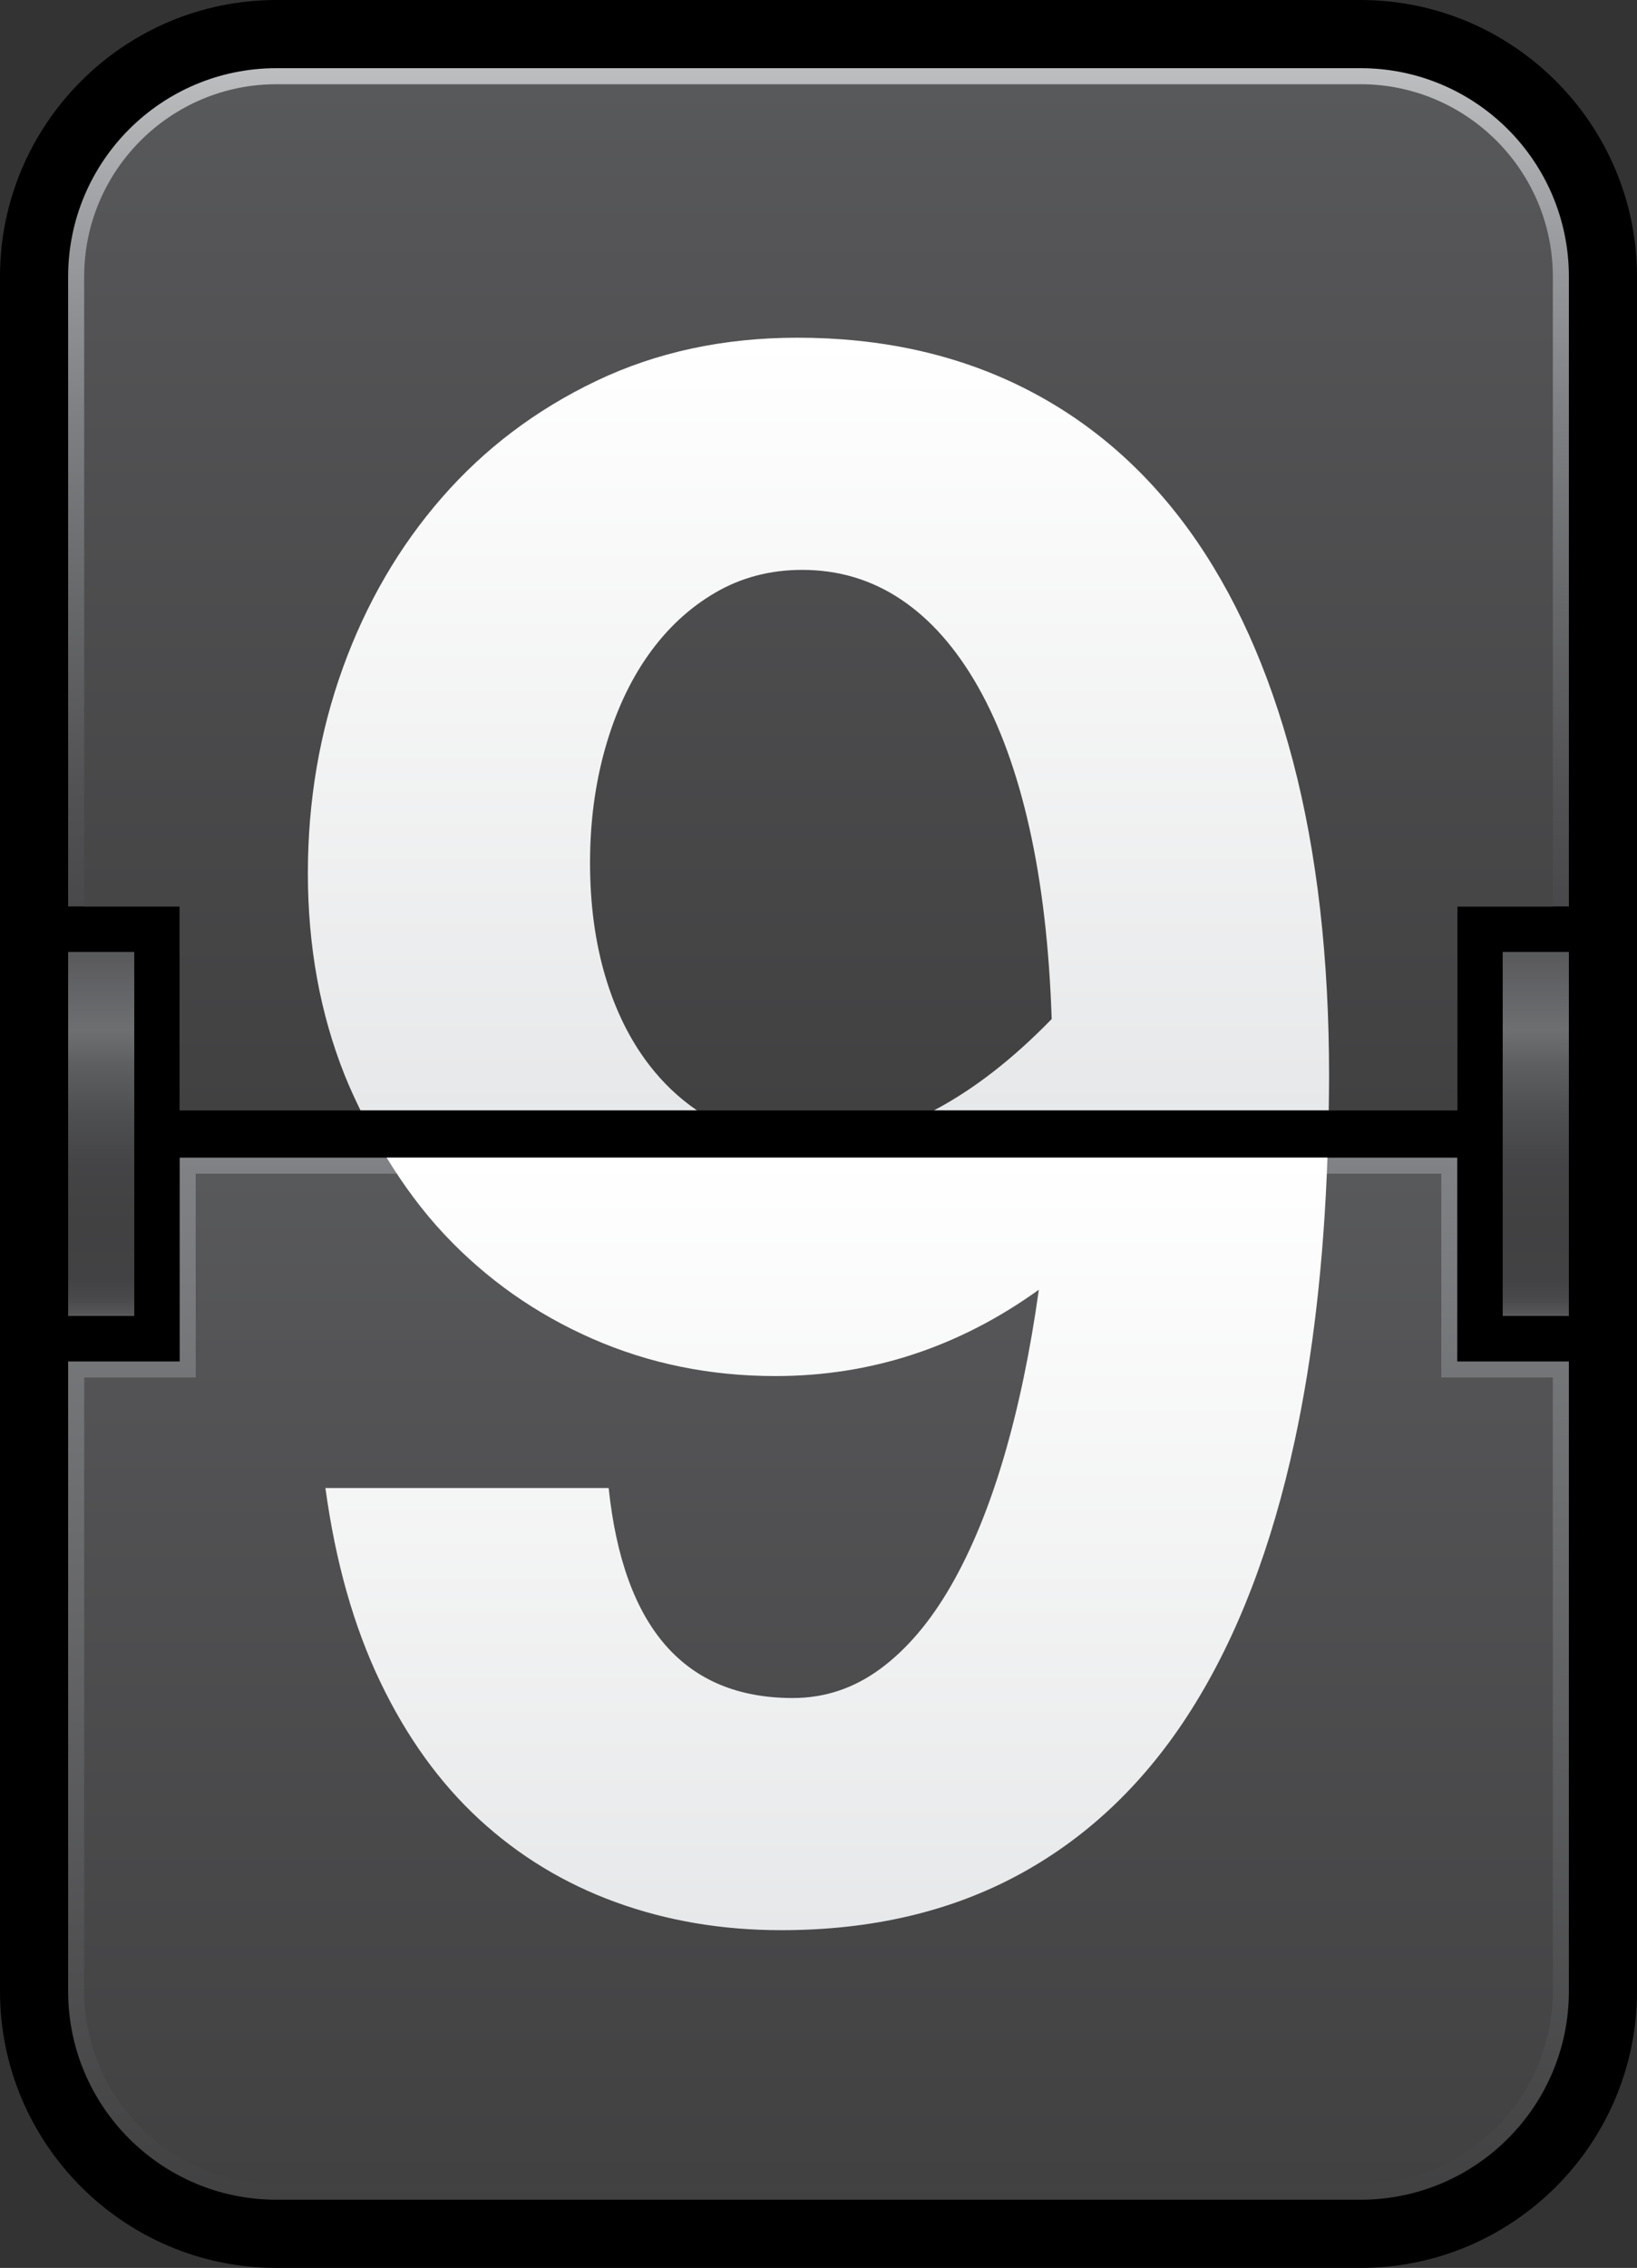 <?xml version="1.0" encoding="utf-8"?>
<!DOCTYPE svg PUBLIC "-//W3C//DTD SVG 1.1//EN" "http://www.w3.org/Graphics/SVG/1.1/DTD/svg11.dtd">
<svg version="1.1" id="Layer_1" xmlns="http://www.w3.org/2000/svg" xmlns:xlink="http://www.w3.org/1999/xlink" x="0px" y="0px"
	 width="102.154px" height="141.417px" viewBox="0 0 102.154 141.417" enable-background="new 0 0 102.154 141.417"
	 xml:space="preserve">
<rect x="0" y="0" width="102.154" height="141.417" fill="#333333" stroke="none"/>
<path d="M84.902,0h-67.65C7.739,0,0,7.74,0,17.252V67v7.417v49.748c0,9.513,7.739,17.252,17.252,17.252h67.65
	c9.512,0,17.252-7.739,17.252-17.252V74.417V67V17.252C102.154,7.74,94.414,0,84.902,0z"/>
<linearGradient id="SVGID_1_" gradientUnits="userSpaceOnUse" x1="51.077" y1="4.252" x2="51.077" y2="69.233">
	<stop  offset="0" style="stop-color:#BCBEC0"/>
	<stop  offset="0.153" style="stop-color:#9C9EA1"/>
	<stop  offset="0.337" style="stop-color:#7D7F82"/>
	<stop  offset="0.517" style="stop-color:#666769"/>
	<stop  offset="0.691" style="stop-color:#525255"/>
	<stop  offset="0.855" style="stop-color:#454547"/>
	<stop  offset="1" style="stop-color:#414142"/>
</linearGradient>
<path fill="url(#SVGID_1_)" d="M84.902,4.252h-67.65c-7.18,0-13,5.82-13,13v39.271h6.962v12.71h79.726v-12.71h6.963V17.252
	C97.902,10.072,92.082,4.252,84.902,4.252z"/>
<linearGradient id="SVGID_2_" gradientUnits="userSpaceOnUse" x1="51.077" y1="72.185" x2="51.077" y2="137.165">
	<stop  offset="0" style="stop-color:#808285"/>
	<stop  offset="0.323" style="stop-color:#6D6E70"/>
	<stop  offset="1" style="stop-color:#414142"/>
</linearGradient>
<path fill="url(#SVGID_2_)" d="M90.939,84.894V72.185H11.214v12.709H4.252v39.271c0,7.18,5.82,13,13,13h67.65c7.18,0,13-5.82,13-13
	V84.894H90.939z"/>
<linearGradient id="SVGID_3_" gradientUnits="userSpaceOnUse" x1="6.315" y1="59.357" x2="6.315" y2="82.059">
	<stop  offset="0" style="stop-color:#58595B"/>
	<stop  offset="0.03" style="stop-color:#5C5C5F"/>
	<stop  offset="0.215" style="stop-color:#6D6F71"/>
	<stop  offset="0.316" style="stop-color:#5D5E60"/>
	<stop  offset="0.447" style="stop-color:#4E4F51"/>
	<stop  offset="0.587" style="stop-color:#444446"/>
	<stop  offset="0.749" style="stop-color:#414142"/>
	<stop  offset="0.897" style="stop-color:#424244"/>
	<stop  offset="0.951" style="stop-color:#49494B"/>
	<stop  offset="0.989" style="stop-color:#545456"/>
	<stop  offset="1" style="stop-color:#58595B"/>
</linearGradient>
<rect x="4.252" y="59.357" fill="url(#SVGID_3_)" width="4.127" height="22.701"/>
<linearGradient id="SVGID_4_" gradientUnits="userSpaceOnUse" x1="95.838" y1="59.357" x2="95.838" y2="82.059">
	<stop  offset="0" style="stop-color:#58595B"/>
	<stop  offset="0.03" style="stop-color:#5C5C5F"/>
	<stop  offset="0.215" style="stop-color:#6D6F71"/>
	<stop  offset="0.316" style="stop-color:#5D5E60"/>
	<stop  offset="0.447" style="stop-color:#4E4F51"/>
	<stop  offset="0.587" style="stop-color:#444446"/>
	<stop  offset="0.749" style="stop-color:#414142"/>
	<stop  offset="0.897" style="stop-color:#424244"/>
	<stop  offset="0.951" style="stop-color:#49494B"/>
	<stop  offset="0.989" style="stop-color:#545456"/>
	<stop  offset="1" style="stop-color:#58595B"/>
</linearGradient>
<rect x="93.773" y="59.357" fill="url(#SVGID_4_)" width="4.129" height="22.701"/>
<linearGradient id="SVGID_5_" gradientUnits="userSpaceOnUse" x1="51.077" y1="5.252" x2="51.077" y2="69.233">
	<stop  offset="0" style="stop-color:#58595B"/>
	<stop  offset="0.142" style="stop-color:#555557"/>
	<stop  offset="1" style="stop-color:#414142"/>
</linearGradient>
<path fill="url(#SVGID_5_)" d="M90.939,69.233H11.214v-12.71l0,0h-0.001H5.252V17.253c0-6.616,5.383-12.001,11.999-12.001h67.65
	c6.616,0,12.001,5.385,12.001,12.001v39.271h-5.963l0,0l0,0v11.709V69.233z"/>
<linearGradient id="SVGID_6_" gradientUnits="userSpaceOnUse" x1="51.076" y1="73.185" x2="51.076" y2="136.165">
	<stop  offset="0" style="stop-color:#58595B"/>
	<stop  offset="0.142" style="stop-color:#555557"/>
	<stop  offset="1" style="stop-color:#414142"/>
</linearGradient>
<path fill="url(#SVGID_6_)" d="M84.902,136.165h-67.65c-6.615,0-12-5.384-12-12.001V85.894h5.961h1v-1V73.185h77.727v11.709v1h1
	H96.9v38.271C96.9,130.781,91.519,136.165,84.902,136.165L84.902,136.165z"/>
<g>
	<linearGradient id="SVGID_7_" gradientUnits="userSpaceOnUse" x1="51.572" y1="72.185" x2="51.572" y2="120.358">
		<stop  offset="0" style="stop-color:#FFFFFF"/>
		<stop  offset="1" style="stop-color:#E7E8E9"/>
	</linearGradient>
	<path fill="url(#SVGID_7_)" d="M24.128,72.185c1.058,1.729,2.241,3.337,3.597,4.781c2.619,2.789,5.699,4.959,9.239,6.51
		c3.54,1.554,7.348,2.329,11.423,2.329c5.964,0,11.443-1.794,16.44-5.384c-0.535,3.832-1.262,7.311-2.182,10.439
		c-0.923,3.127-2.026,5.807-3.312,8.038c-1.285,2.23-2.754,3.954-4.402,5.166s-3.466,1.817-5.456,1.817
		c-6.74,0-10.571-4.364-11.493-13.094H20.307c0.628,4.607,1.768,8.633,3.418,12.076c1.648,3.443,3.709,6.305,6.183,8.584
		s5.312,4,8.511,5.164c3.202,1.165,6.646,1.746,10.332,1.746c5.673,0,10.657-1.176,14.948-3.527
		c4.292-2.352,7.858-5.784,10.693-10.295c2.838-4.51,4.971-10.074,6.401-16.695c1.141-5.272,1.814-11.167,2.045-17.656H24.128z"/>
	<linearGradient id="SVGID_8_" gradientUnits="userSpaceOnUse" x1="51.077" y1="21.06" x2="51.077" y2="69.233">
		<stop  offset="0" style="stop-color:#FFFFFF"/>
		<stop  offset="1" style="stop-color:#E7E8E9"/>
	</linearGradient>
	<path fill="url(#SVGID_8_)" d="M22.494,69.233h20.991c-1.125-0.771-2.125-1.72-2.993-2.853c-1.189-1.552-2.098-3.394-2.728-5.528
		s-0.944-4.486-0.944-7.057c0-2.521,0.314-4.898,0.944-7.129c0.63-2.231,1.526-4.172,2.69-5.82c1.165-1.648,2.559-2.945,4.184-3.892
		c1.624-0.946,3.431-1.419,5.421-1.419c2.279,0,4.339,0.619,6.182,1.855c1.844,1.236,3.443,3.056,4.803,5.455
		c1.356,2.401,2.424,5.336,3.199,8.803c0.776,3.469,1.238,7.433,1.385,11.895c-2.434,2.503-4.879,4.395-7.335,5.689h24.624
		c0.01-0.704,0.022-1.407,0.022-2.125c0-7.371-0.751-13.92-2.254-19.643c-1.505-5.721-3.675-10.535-6.51-14.44
		c-2.838-3.902-6.318-6.874-10.44-8.911c-4.122-2.036-8.778-3.055-13.969-3.055c-4.607,0-8.791,0.898-12.547,2.691
		c-3.761,1.795-6.974,4.219-9.64,7.275c-2.668,3.056-4.728,6.597-6.184,10.621c-1.454,4.025-2.183,8.292-2.183,12.803
		c0,4.559,0.765,8.755,2.293,12.586C21.809,67.795,22.146,68.52,22.494,69.233z"/>
</g>
</svg>
